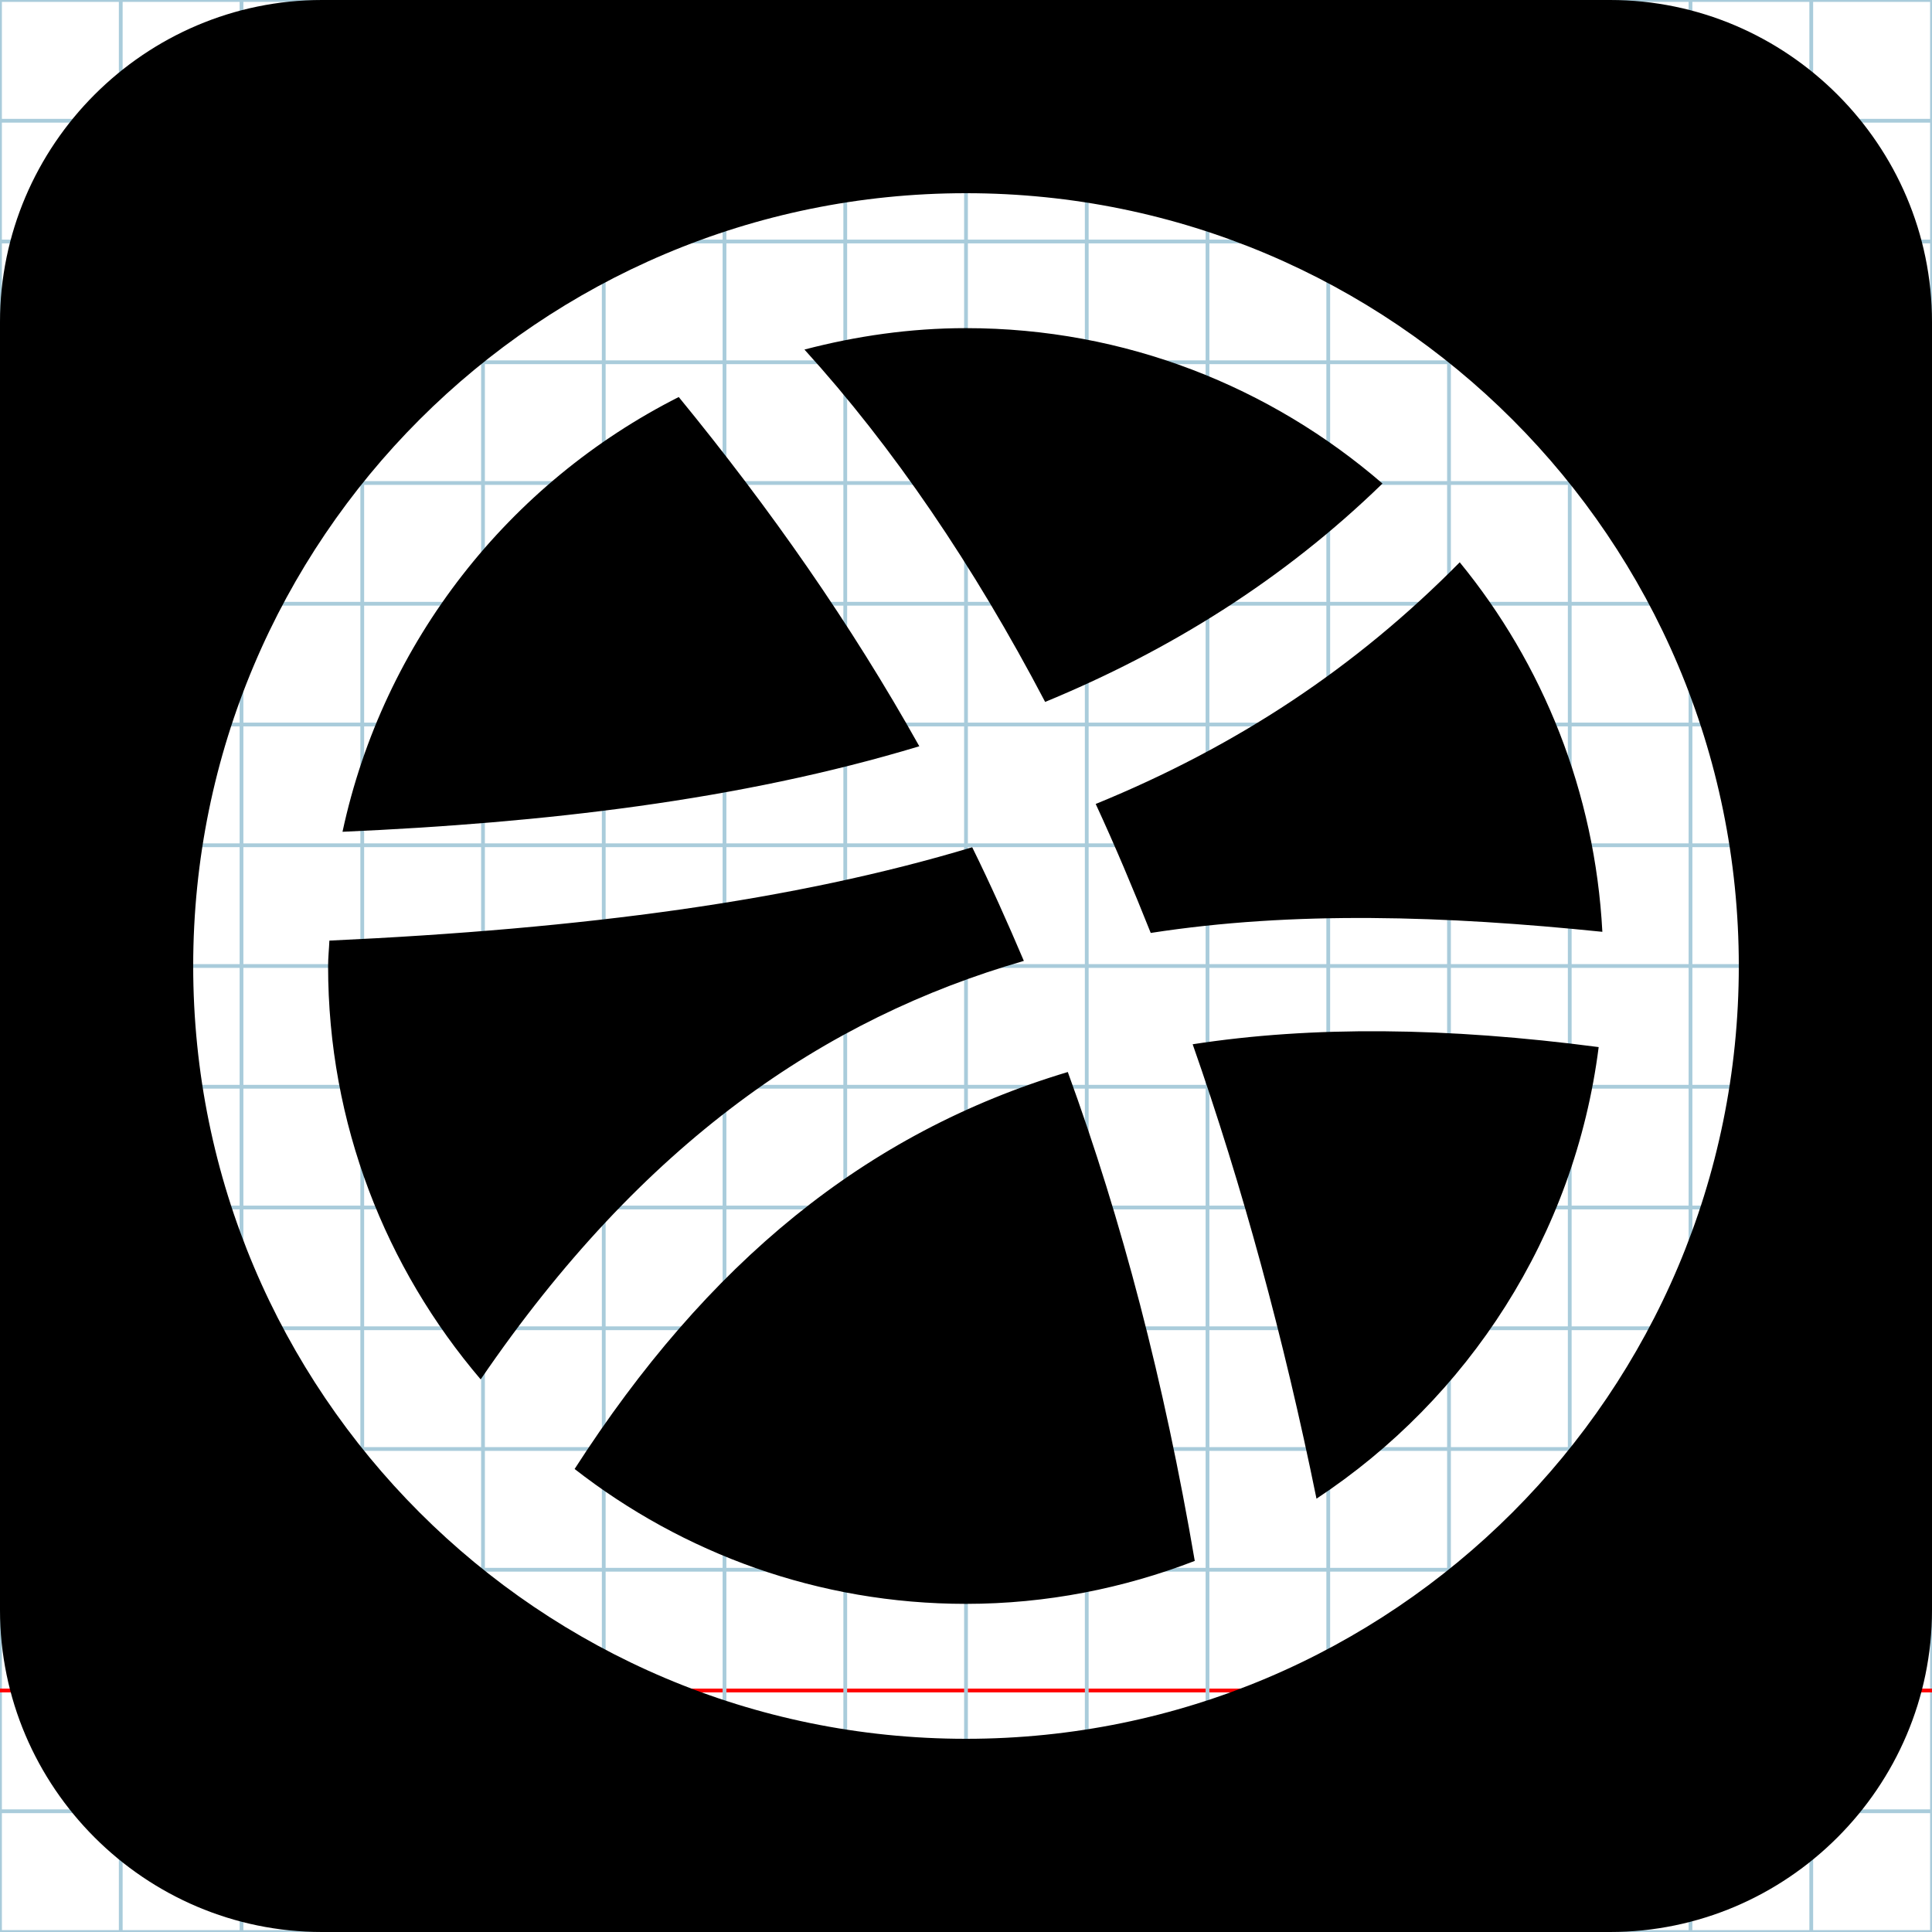 <?xml version="1.0" encoding="utf-8"?>
<!DOCTYPE svg PUBLIC "-//W3C//DTD SVG 1.1//EN" "http://www.w3.org/Graphics/SVG/1.1/DTD/svg11.dtd">
<svg
	version="1.1"
	id="Layer_1"
	xmlns="http://www.w3.org/2000/svg"
	xmlns:xlink="http://www.w3.org/1999/xlink"
	x="0px"
	y="0px"
	width="512px"
	height="512px"
	viewBox="0 0 512 512"
	enable-background="new 0 0 512 512"
	xml:space="preserve"
>
	<g id="Grid">
		<rect x="0" fill="none" stroke="#A9CCDB" stroke-miterlimit="10" width="512" height="512"/>
		<line fill="none" stroke="#A9CCDB" stroke-miterlimit="10" x1="0" y1="32" x2="512" y2="32"/>
		<line fill="none" stroke="#A9CCDB" stroke-miterlimit="10" x1="0" y1="64" x2="512" y2="64"/>
		<line fill="none" stroke="#A9CCDB" stroke-miterlimit="10" x1="0" y1="96" x2="512" y2="96"/>
		<line fill="none" stroke="#A9CCDB" stroke-miterlimit="10" x1="0" y1="128" x2="512" y2="128"/>
		<line fill="none" stroke="#A9CCDB" stroke-miterlimit="10" x1="0" y1="160" x2="512" y2="160"/>
		<line fill="none" stroke="#A9CCDB" stroke-miterlimit="10" x1="0" y1="192" x2="512" y2="192"/>
		<line fill="none" stroke="#A9CCDB" stroke-miterlimit="10" x1="0" y1="224" x2="512" y2="224"/>
		<line fill="none" stroke="#A9CCDB" stroke-miterlimit="10" x1="0" y1="256" x2="512" y2="256"/>
		<line fill="none" stroke="#A9CCDB" stroke-miterlimit="10" x1="0" y1="288" x2="512" y2="288"/>
		<line fill="none" stroke="#A9CCDB" stroke-miterlimit="10" x1="0" y1="320" x2="512" y2="320"/>
		<line fill="none" stroke="#A9CCDB" stroke-miterlimit="10" x1="0" y1="352" x2="512" y2="352"/>
		<line fill="none" stroke="#A9CCDB" stroke-miterlimit="10" x1="0" y1="384" x2="512" y2="384"/>
		<line fill="none" stroke="#A9CCDB" stroke-miterlimit="10" x1="0" y1="416" x2="512" y2="416"/>
		<line fill="none" stroke="#FF0000" stroke-miterlimit="10" x1="0" y1="448" x2="512" y2="448"/>
		<line fill="none" stroke="#A9CCDB" stroke-miterlimit="10" x1="0" y1="480" x2="512" y2="480"/>
		<line fill="none" stroke="#A9CCDB" stroke-miterlimit="10" x1="32" y1="0" x2="32" y2="512"/>
		<line fill="none" stroke="#A9CCDB" stroke-miterlimit="10" x1="64" y1="0" x2="64" y2="512"/>
		<line fill="none" stroke="#A9CCDB" stroke-miterlimit="10" x1="96" y1="0" x2="96" y2="512"/>
		<line fill="none" stroke="#A9CCDB" stroke-miterlimit="10" x1="128" y1="0" x2="128" y2="512"/>
		<line fill="none" stroke="#A9CCDB" stroke-miterlimit="10" x1="160" y1="0" x2="160" y2="512"/>
		<line fill="none" stroke="#A9CCDB" stroke-miterlimit="10" x1="192" y1="0" x2="192" y2="512"/>
		<line fill="none" stroke="#A9CCDB" stroke-miterlimit="10" x1="224" y1="0" x2="224" y2="512"/>
		<line fill="none" stroke="#A9CCDB" stroke-miterlimit="10" x1="256" y1="0" x2="256" y2="512"/>
		<line fill="none" stroke="#A9CCDB" stroke-miterlimit="10" x1="288" y1="0" x2="288" y2="512"/>
		<line fill="none" stroke="#A9CCDB" stroke-miterlimit="10" x1="320" y1="0" x2="320" y2="512"/>
		<line fill="none" stroke="#A9CCDB" stroke-miterlimit="10" x1="352" y1="0" x2="352" y2="512"/>
		<line fill="none" stroke="#A9CCDB" stroke-miterlimit="10" x1="384" y1="0" x2="384" y2="512"/>
		<line fill="none" stroke="#A9CCDB" stroke-miterlimit="10" x1="416" y1="0" x2="416" y2="512"/>
		<line fill="none" stroke="#A9CCDB" stroke-miterlimit="10" x1="448" y1="0" x2="448" y2="512"/>
		<line fill="none" stroke="#A9CCDB" stroke-miterlimit="10" x1="480" y1="0" x2="480" y2="512"/>
	</g>
	<path d="M152.278 389.297c28.653 22.332 64.579 35.743 103.712 35.743c21.402 0 41.787 -4.127 60.635 -11.382 c-8.112 -47.492 -19.275 -90.176 -33.648 -129.563C229.194 300.237 187.377 334.768 152.278 389.297zM271.331 254.644c-4.345 -10.217 -8.846 -20.301 -13.688 -30.118c-47.104 14.194 -102.88 21.633 -170.351 24.745 c-0.092 2.245 -0.343 4.458 -0.343 6.737c0 41.818 15.272 80.023 40.435 109.545C170.295 302.65 218.591 269.886 271.331 254.644zM366.373 128.144c-29.621 -25.592 -68.147 -41.184 -110.381 -41.184c-14.815 0 -29.105 2.096 -42.804 5.674 c23.486 25.859 44.871 57.31 63.787 93.384C309.858 172.44 340.037 153.753 366.373 128.144zM179.875 105.214c-44.88 22.697 -78.278 64.714 -89.107 115.217c53.241 -2.346 105.22 -8.27 152.86 -22.664 C225.486 165.351 204.185 134.901 179.875 105.214zM316.069 276.74c13.148 37.49 24.151 77.877 32.814 120.426c40.193 -26.506 68.431 -69.653 74.782 -119.676 C383.473 272.216 347.83 271.834 316.069 276.74zM426.672 0H85.343C38.406 0 0 38.405 0 85.345v341.311C0 473.625 38.406 512 85.343 512h341.33 C473.612 512 512 473.626 512 426.655V85.345C512.002 38.405 473.612 0 426.672 0zM256 460.8 c-113.109 0 -204.8 -91.688 -204.8 -204.792C51.2 142.904 142.892 51.2 256 51.2c113.1 0 204.8 91.705 204.8 204.808 C460.8 369.111 369.1 460.8 256 460.8zM290.373 213.06c5.102 11.016 9.92 22.481 14.582 34.179c37.95 -5.875 77.941 -4.577 119.687 -0.299 c-1.968 -37.058 -15.731 -70.972 -37.801 -97.929C359.254 176.966 327.764 197.783 290.373 213.06z"/>
</svg>
